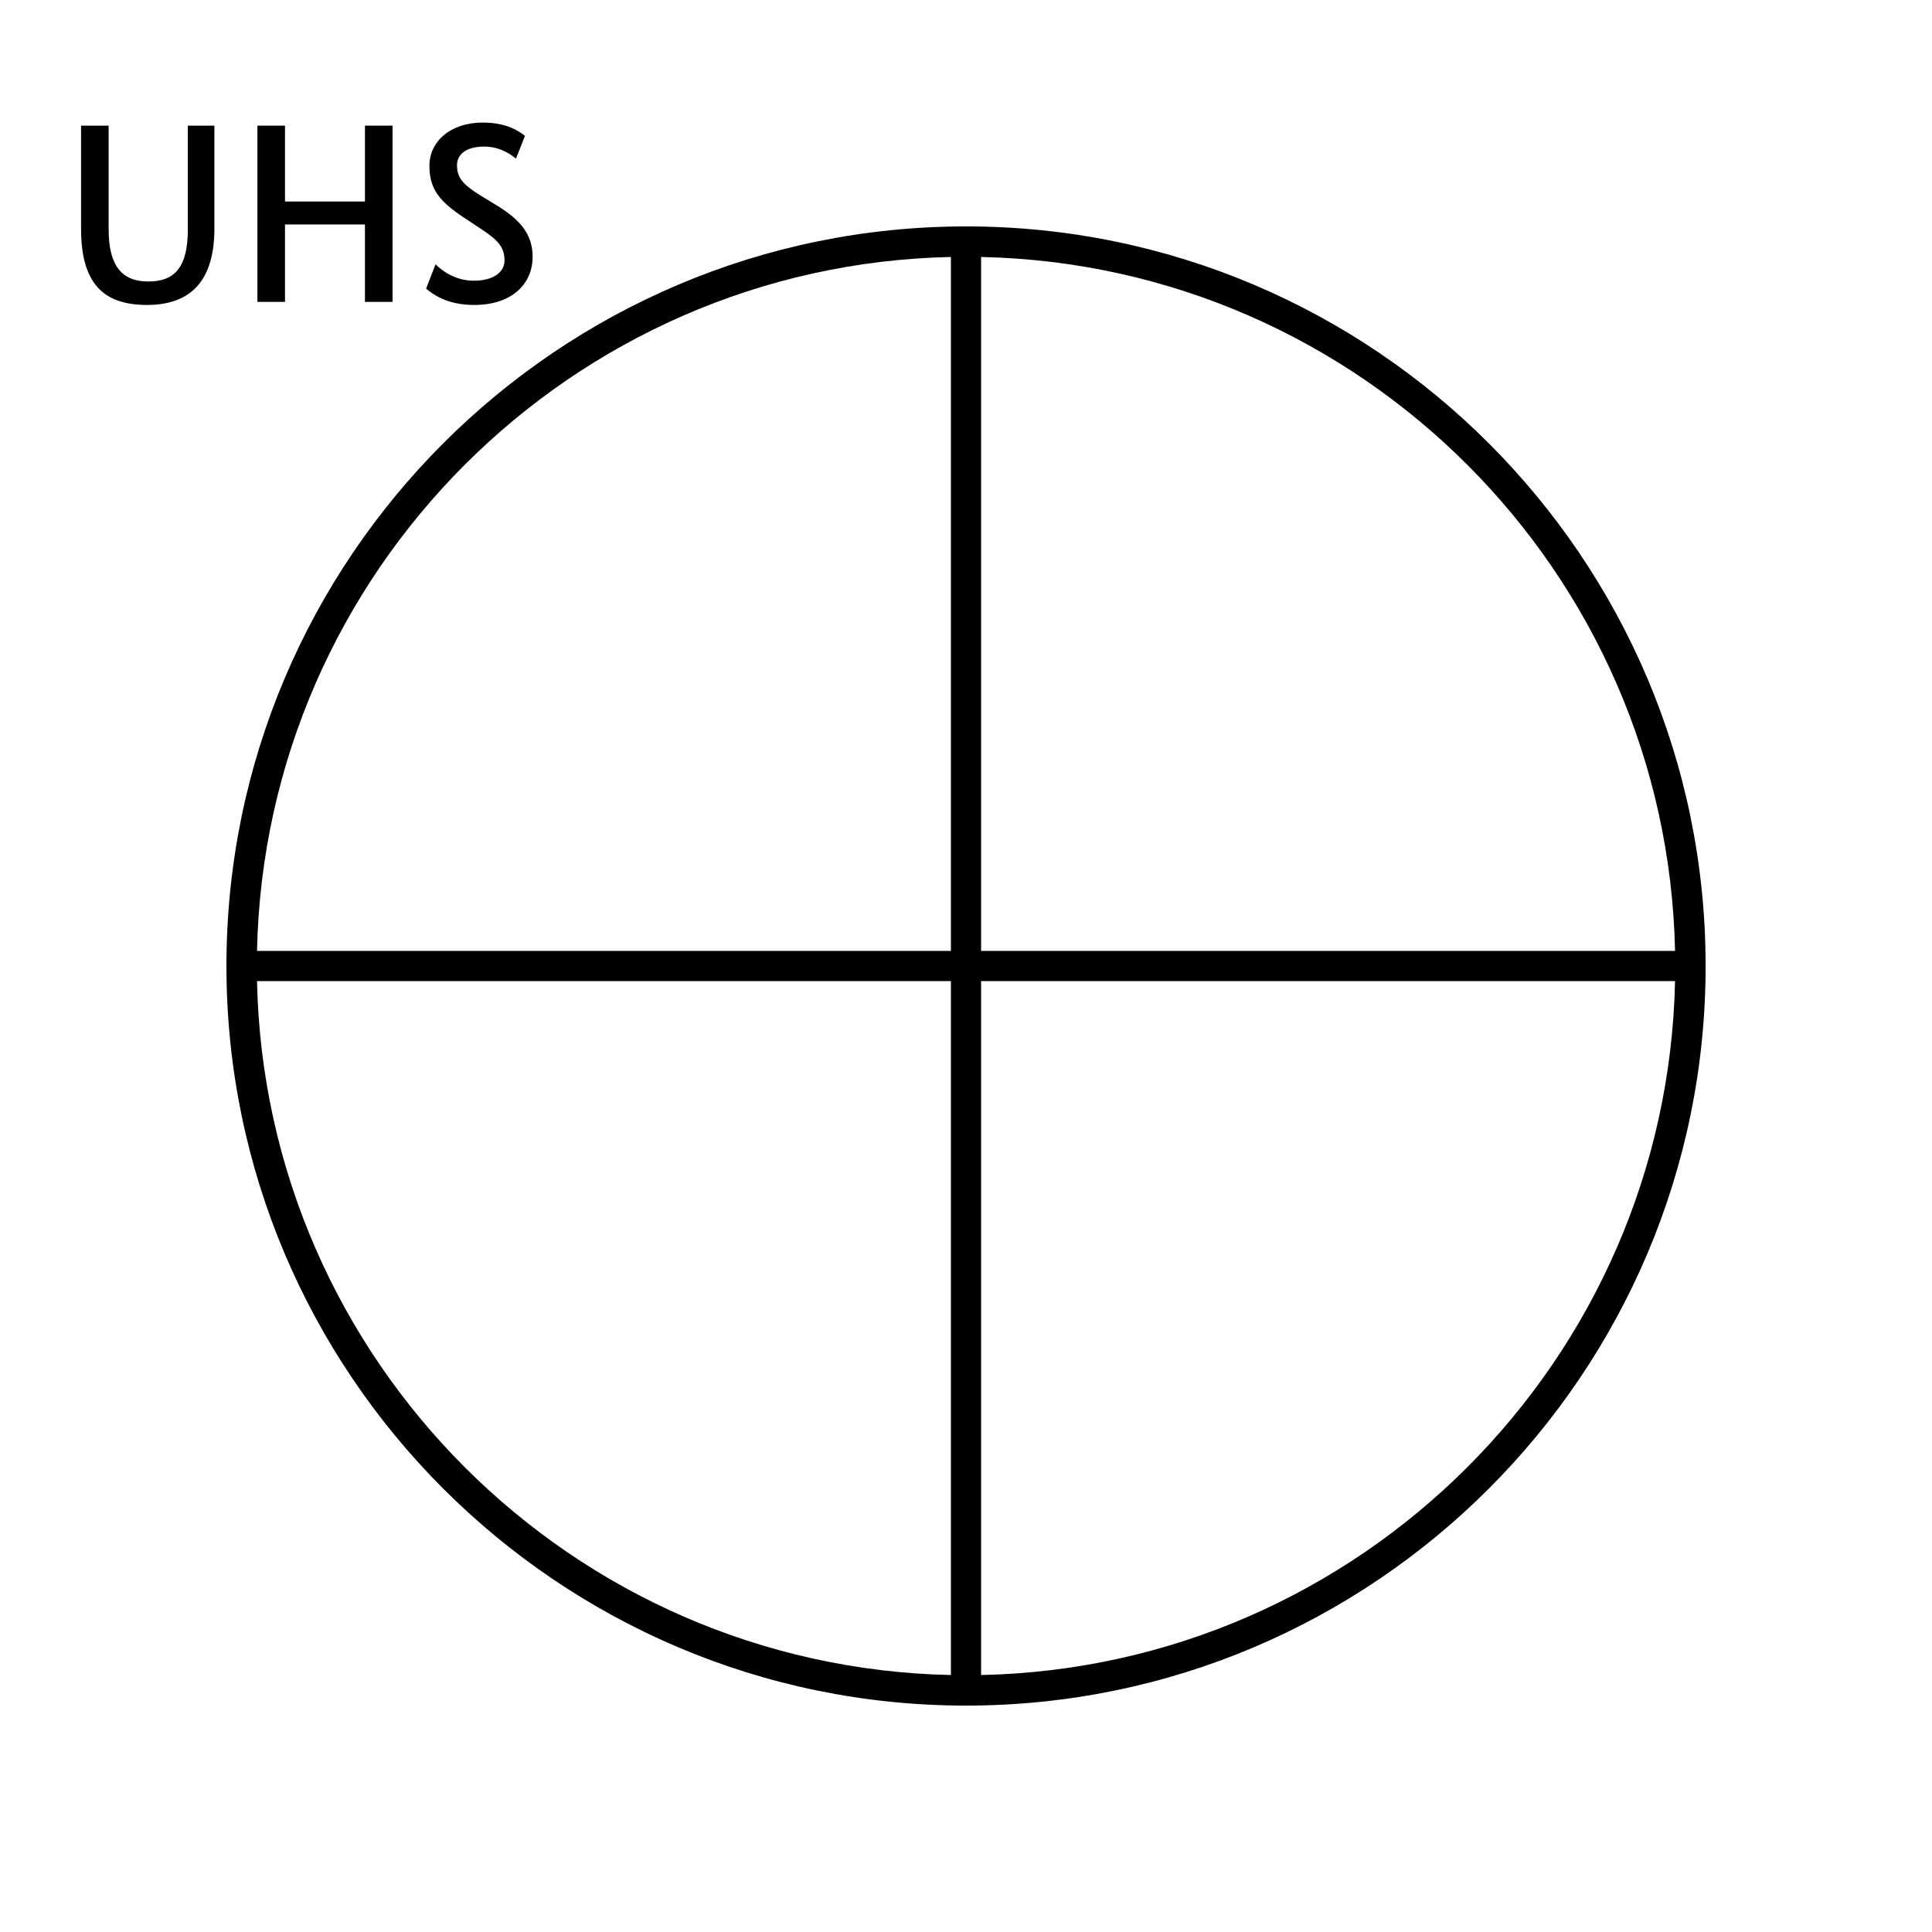 <?xml version="1.0" encoding="UTF-8"?>
<svg xmlns="http://www.w3.org/2000/svg" version="1.1" viewBox="0 0 90.709 90.709">
  <!-- Generator: Adobe Illustrator 29.1.0, SVG Export Plug-In . SVG Version: 2.1.0 Build 142)  -->
  <g id="Grundfläche">
    <rect x="0" y="0" width="90.709" height="90.709" fill="#fff"/>
  </g>
  <g id="Flächige_Fülung">
    <circle cx="45.356" cy="45.354" r="34.016" fill="#fff"/>
  </g>
  <g id="Takt_Zeichen__x28_umgewandelt_x29_">
    <path d="M45.355,10.63c-19.147,0-34.724,15.577-34.724,34.724s15.577,34.725,34.724,34.725,34.725-15.577,34.725-34.725S64.503,10.63,45.355,10.63ZM78.645,44.646h-32.582V12.065c17.803.375,32.207,14.778,32.582,32.581ZM44.646,12.065v32.581H12.067c.375-17.802,14.778-32.206,32.579-32.581ZM12.067,46.063h32.579v32.581c-17.801-.375-32.204-14.779-32.579-32.581ZM46.063,78.644v-32.581h32.582c-.375,17.802-14.779,32.207-32.582,32.581Z"/>
  </g>
  <g id="Takt._Zeichen__x28_Typo_x29_">
    <g>
      <path d="M10.066,10.732c0,2.387-1.055,3.586-3.166,3.586s-3.094-1.08-3.094-3.586v-4.833h1.295v4.87c0,1.715.624,2.447,1.859,2.447,1.271,0,1.859-.696,1.859-2.447v-4.87h1.247v4.833Z"/>
      <path d="M18.43,14.174h-1.295v-3.634h-3.754v3.634h-1.295V5.899h1.295v3.562h3.754v-3.562h1.295v8.275Z"/>
      <path d="M24.227,7.446c-.216-.168-.719-.564-1.499-.564-.864,0-1.271.384-1.271.876,0,.587.264.899,1.115,1.427l.804.492c1.043.647,1.631,1.319,1.631,2.387,0,1.211-.912,2.254-2.747,2.254-1.319,0-1.979-.54-2.255-.768l.444-1.139c.264.264.899.768,1.787.768.995,0,1.451-.444,1.451-.947,0-.636-.312-.96-1.091-1.476l-.816-.54c-1.115-.744-1.619-1.307-1.619-2.435,0-1.115.959-2.026,2.507-2.026,1.175,0,1.739.443,1.979.624l-.42,1.067Z"/>
    </g>
  </g>
</svg>